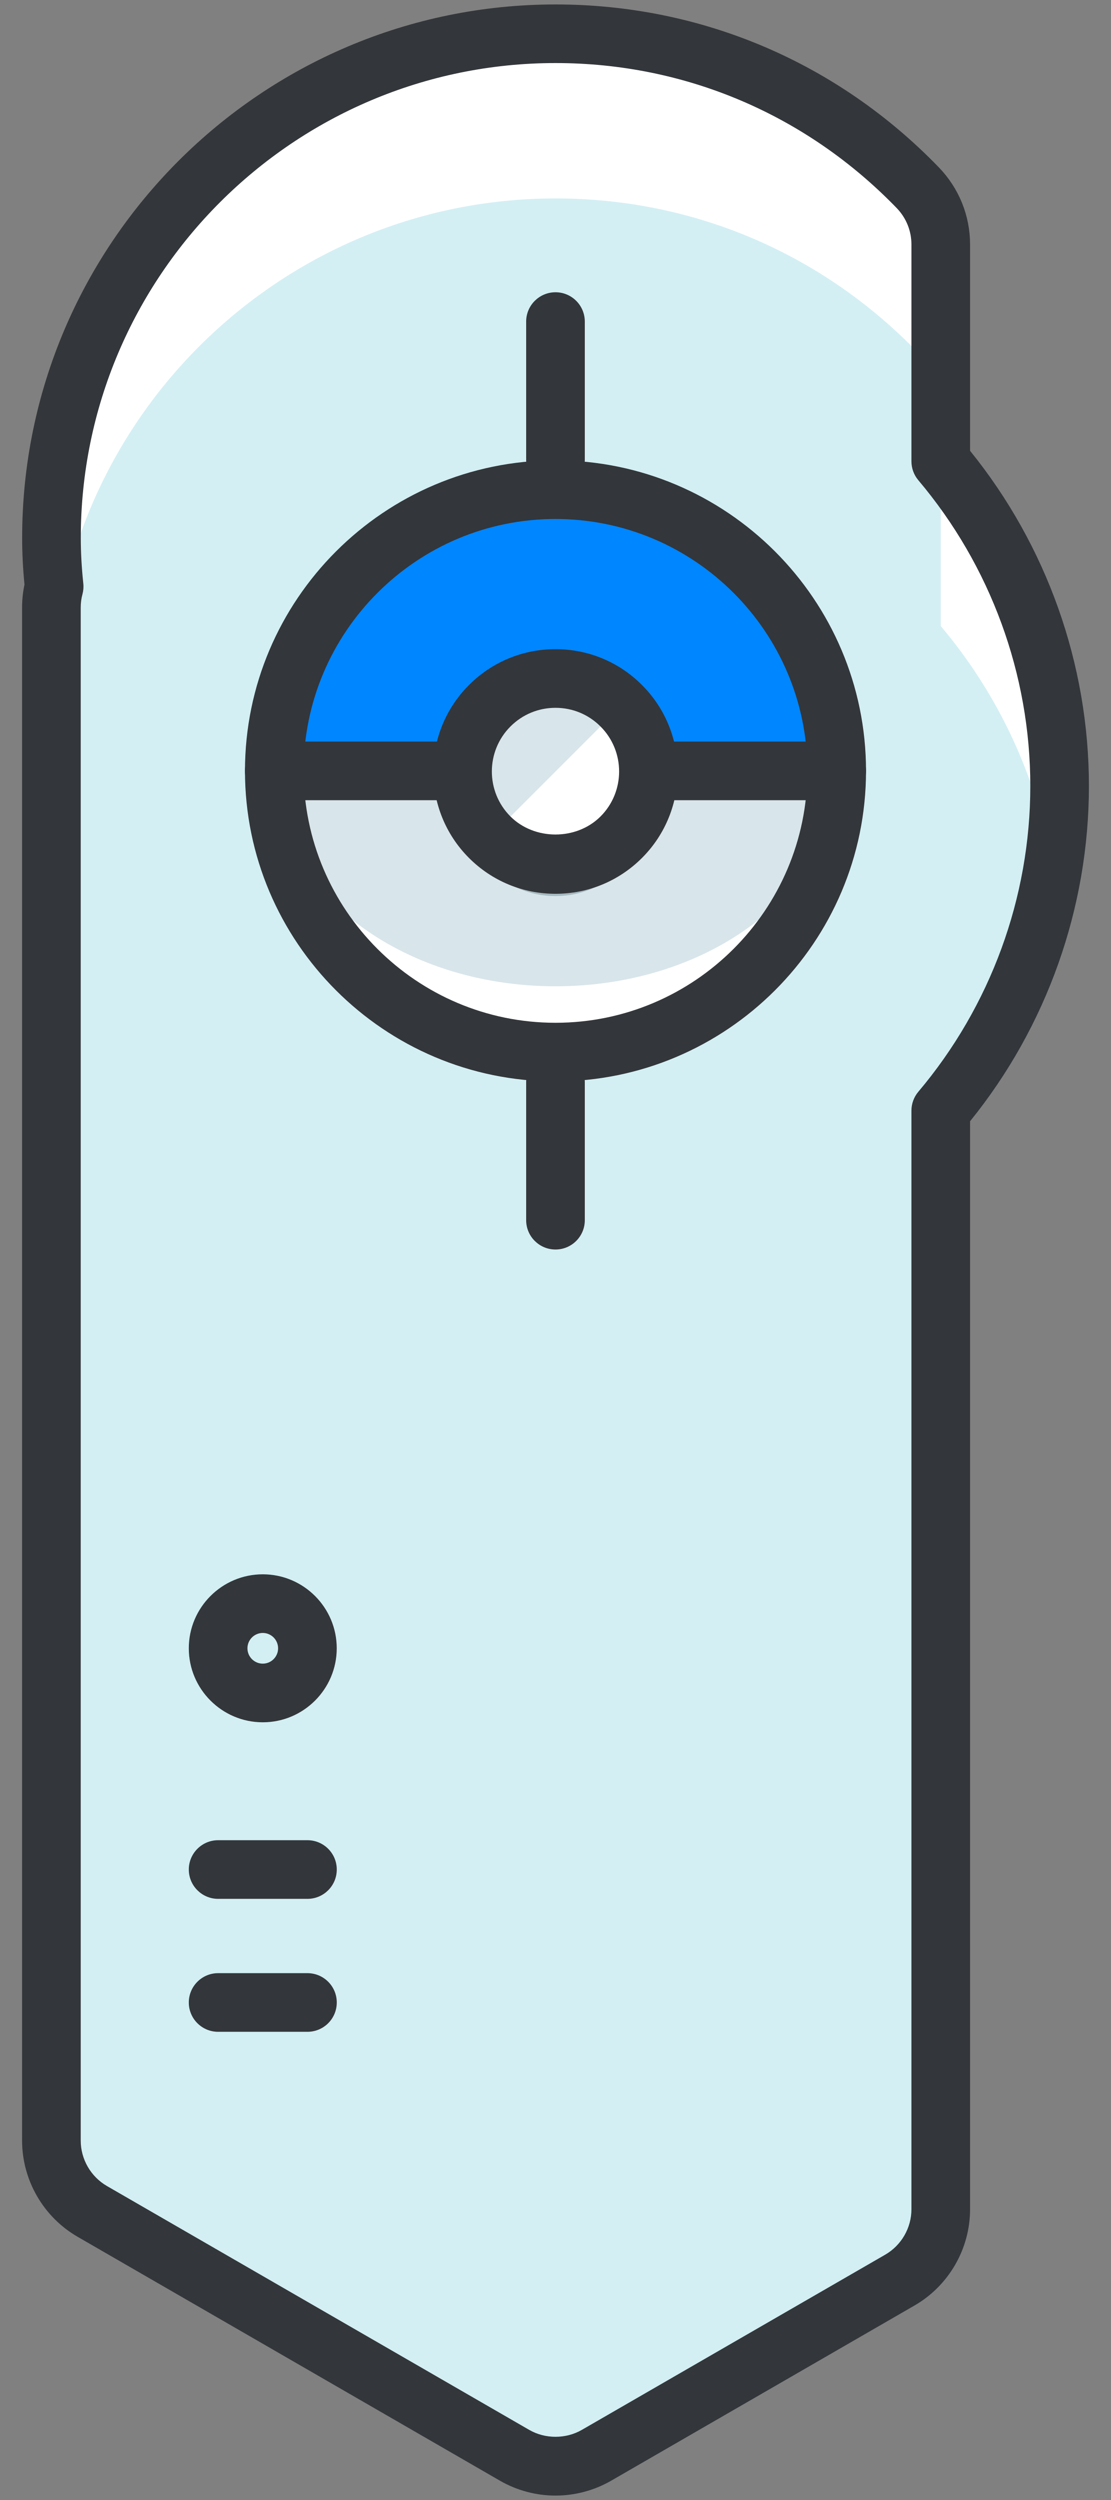 <svg width="32" height="72" viewBox="0 0 32 72" fill="none" xmlns="http://www.w3.org/2000/svg">
<rect x="0" y="0" width="32" height="72" fill="#808080" stroke="none"/>
<path d="M30.52 22.637C30.52 19.078 29.23 15.815 27.096 13.287V7.042C27.096 6.431 26.858 5.844 26.433 5.405C23.669 2.546 19.964 0.972 16.001 0.972C7.996 0.972 1.483 7.485 1.483 15.49C1.483 15.939 1.508 16.403 1.56 16.891C1.508 17.086 1.48 17.291 1.48 17.498V61.648C1.48 62.49 1.929 63.268 2.658 63.689L14.823 70.713C15.187 70.923 15.594 71.028 16.001 71.028C16.408 71.028 16.815 70.923 17.18 70.713L25.918 65.667C26.647 65.246 27.096 64.467 27.096 63.626V31.987C29.23 29.459 30.52 26.197 30.52 22.637Z" fill="white"/>
<path d="M30.317 25.009C29.883 22.378 28.745 19.984 27.096 18.03V13.287V11.787C27.096 11.174 26.858 10.588 26.433 10.149C23.669 7.29 19.964 5.715 16.001 5.715C7.996 5.715 1.483 12.229 1.483 20.234C1.483 20.683 1.508 21.147 1.56 21.634C1.508 21.831 1.48 22.035 1.48 22.242V61.649C1.48 62.49 1.929 63.268 2.658 63.689L14.823 70.713C15.187 70.923 15.594 71.029 16.001 71.029C16.408 71.029 16.815 70.923 17.179 70.713L25.918 65.668C26.647 65.246 27.096 64.468 27.096 63.627V36.731V31.987C28.745 30.033 29.882 27.638 30.317 25.009Z" fill="#D3EFF4"/>
<path d="M16.001 71.873C15.44 71.873 14.887 71.725 14.401 71.445L2.236 64.42C1.249 63.85 0.636 62.788 0.636 61.648V17.499C0.636 17.275 0.659 17.053 0.705 16.835C0.66 16.37 0.638 15.929 0.638 15.49C0.638 7.019 7.53 0.128 16.001 0.128C20.195 0.128 24.116 1.794 27.04 4.819C27.62 5.418 27.941 6.208 27.941 7.043V12.983C30.151 15.713 31.364 19.129 31.364 22.637C31.364 26.146 30.151 29.562 27.941 32.292V63.627C27.941 64.767 27.327 65.829 26.34 66.399L17.602 71.445C17.115 71.725 16.562 71.873 16.001 71.873ZM16.001 1.816C8.461 1.816 2.327 7.95 2.327 15.49C2.327 15.914 2.351 16.343 2.399 16.803C2.411 16.906 2.402 17.011 2.376 17.11C2.341 17.236 2.325 17.367 2.325 17.498V61.648C2.325 62.186 2.614 62.688 3.081 62.958L15.245 69.982C15.703 70.246 16.298 70.246 16.758 69.981L25.495 64.936C25.962 64.666 26.252 64.165 26.252 63.626V31.987C26.252 31.788 26.322 31.595 26.451 31.442C28.53 28.979 29.676 25.852 29.676 22.636C29.676 19.421 28.531 16.294 26.451 13.831C26.322 13.678 26.252 13.485 26.252 13.286V7.042C26.252 6.648 26.101 6.276 25.827 5.992C23.223 3.3 19.734 1.816 16.001 1.816Z" fill="#33363A"/>
<path d="M16 30.301C20.473 30.301 24.099 26.674 24.099 22.201C24.099 17.728 20.473 14.102 16 14.102C11.527 14.102 7.901 17.728 7.901 22.201C7.901 26.674 11.527 30.301 16 30.301Z" fill="#0086FF"/>
<path d="M7.901 22.201C7.901 26.674 11.527 30.301 16 30.301C20.473 30.301 24.099 26.674 24.099 22.201H7.901Z" fill="white"/>
<path d="M16 28.405C20.473 28.405 24.099 25.627 24.099 22.201H7.901C7.901 25.627 11.527 28.405 16 28.405Z" fill="#D8E5EA"/>
<path d="M16 31.145C11.068 31.145 7.056 27.133 7.056 22.201C7.056 17.27 11.068 13.258 16 13.258C20.931 13.258 24.944 17.27 24.944 22.202C24.944 27.133 20.931 31.145 16 31.145ZM16 14.947C12 14.947 8.745 18.201 8.745 22.202C8.745 26.202 12 29.456 16 29.456C20 29.456 23.255 26.202 23.255 22.201C23.255 18.201 20 14.947 16 14.947Z" fill="#33363A"/>
<path d="M24.099 23.046H7.901C7.434 23.046 7.056 22.668 7.056 22.201C7.056 21.735 7.434 21.357 7.901 21.357H24.099C24.565 21.357 24.943 21.735 24.943 22.201C24.943 22.668 24.565 23.046 24.099 23.046Z" fill="#33363A"/>
<path d="M16 25.807C17.479 25.807 18.678 24.608 18.678 23.129C18.678 21.65 17.479 20.451 16 20.451C14.521 20.451 13.322 21.65 13.322 23.129C13.322 24.608 14.521 25.807 16 25.807Z" fill="#A7BBC1"/>
<path d="M16 24.897C17.479 24.897 18.678 23.698 18.678 22.219C18.678 20.74 17.479 19.541 16 19.541C14.521 19.541 13.322 20.74 13.322 22.219C13.322 23.698 14.521 24.897 16 24.897Z" fill="white"/>
<path d="M14.107 24.113C13.061 23.067 13.061 21.37 14.107 20.324C15.152 19.278 16.848 19.279 17.894 20.324" fill="#D8E5EA"/>
<path d="M16 25.741C15.059 25.741 14.175 25.375 13.509 24.71C12.136 23.336 12.136 21.101 13.509 19.728C14.175 19.062 15.059 18.696 16 18.696C16.941 18.696 17.825 19.062 18.49 19.728C19.864 21.101 19.864 23.336 18.49 24.71C17.825 25.374 16.941 25.741 16 25.741ZM16 20.385C15.51 20.385 15.05 20.575 14.703 20.922C13.988 21.637 13.988 22.8 14.703 23.515C15.396 24.207 16.603 24.207 17.296 23.515C18.011 22.8 18.011 21.637 17.296 20.922C16.95 20.575 16.49 20.385 16 20.385Z" fill="#33363A"/>
<path d="M16 35.986C15.534 35.986 15.155 35.608 15.155 35.142V31.165C15.155 30.698 15.534 30.321 16 30.321C16.466 30.321 16.844 30.698 16.844 31.165V35.142C16.844 35.608 16.466 35.986 16 35.986Z" fill="#33363A"/>
<path d="M16 14.082C15.534 14.082 15.155 13.704 15.155 13.238V9.261C15.155 8.795 15.534 8.417 16 8.417C16.466 8.417 16.844 8.795 16.844 9.261V13.238C16.844 13.704 16.466 14.082 16 14.082Z" fill="#33363A"/>
<path d="M7.569 49.602C6.394 49.602 5.438 48.646 5.438 47.471C5.438 46.296 6.394 45.34 7.569 45.34C8.743 45.34 9.699 46.296 9.699 47.471C9.699 48.646 8.743 49.602 7.569 49.602ZM7.569 47.029C7.325 47.029 7.127 47.227 7.127 47.471C7.127 47.715 7.325 47.913 7.569 47.913C7.812 47.913 8.01 47.715 8.01 47.471C8.01 47.227 7.812 47.029 7.569 47.029Z" fill="#33363A"/>
<path d="M8.855 54.687H6.283C5.817 54.687 5.438 54.309 5.438 53.843C5.438 53.376 5.817 52.998 6.283 52.998H8.855C9.322 52.998 9.7 53.376 9.7 53.843C9.7 54.309 9.322 54.687 8.855 54.687Z" fill="#33363A"/>
<path d="M8.855 58.516H6.283C5.817 58.516 5.438 58.139 5.438 57.672C5.438 57.205 5.817 56.827 6.283 56.827H8.855C9.322 56.827 9.7 57.205 9.7 57.672C9.7 58.139 9.322 58.516 8.855 58.516Z" fill="#33363A"/>
</svg>
